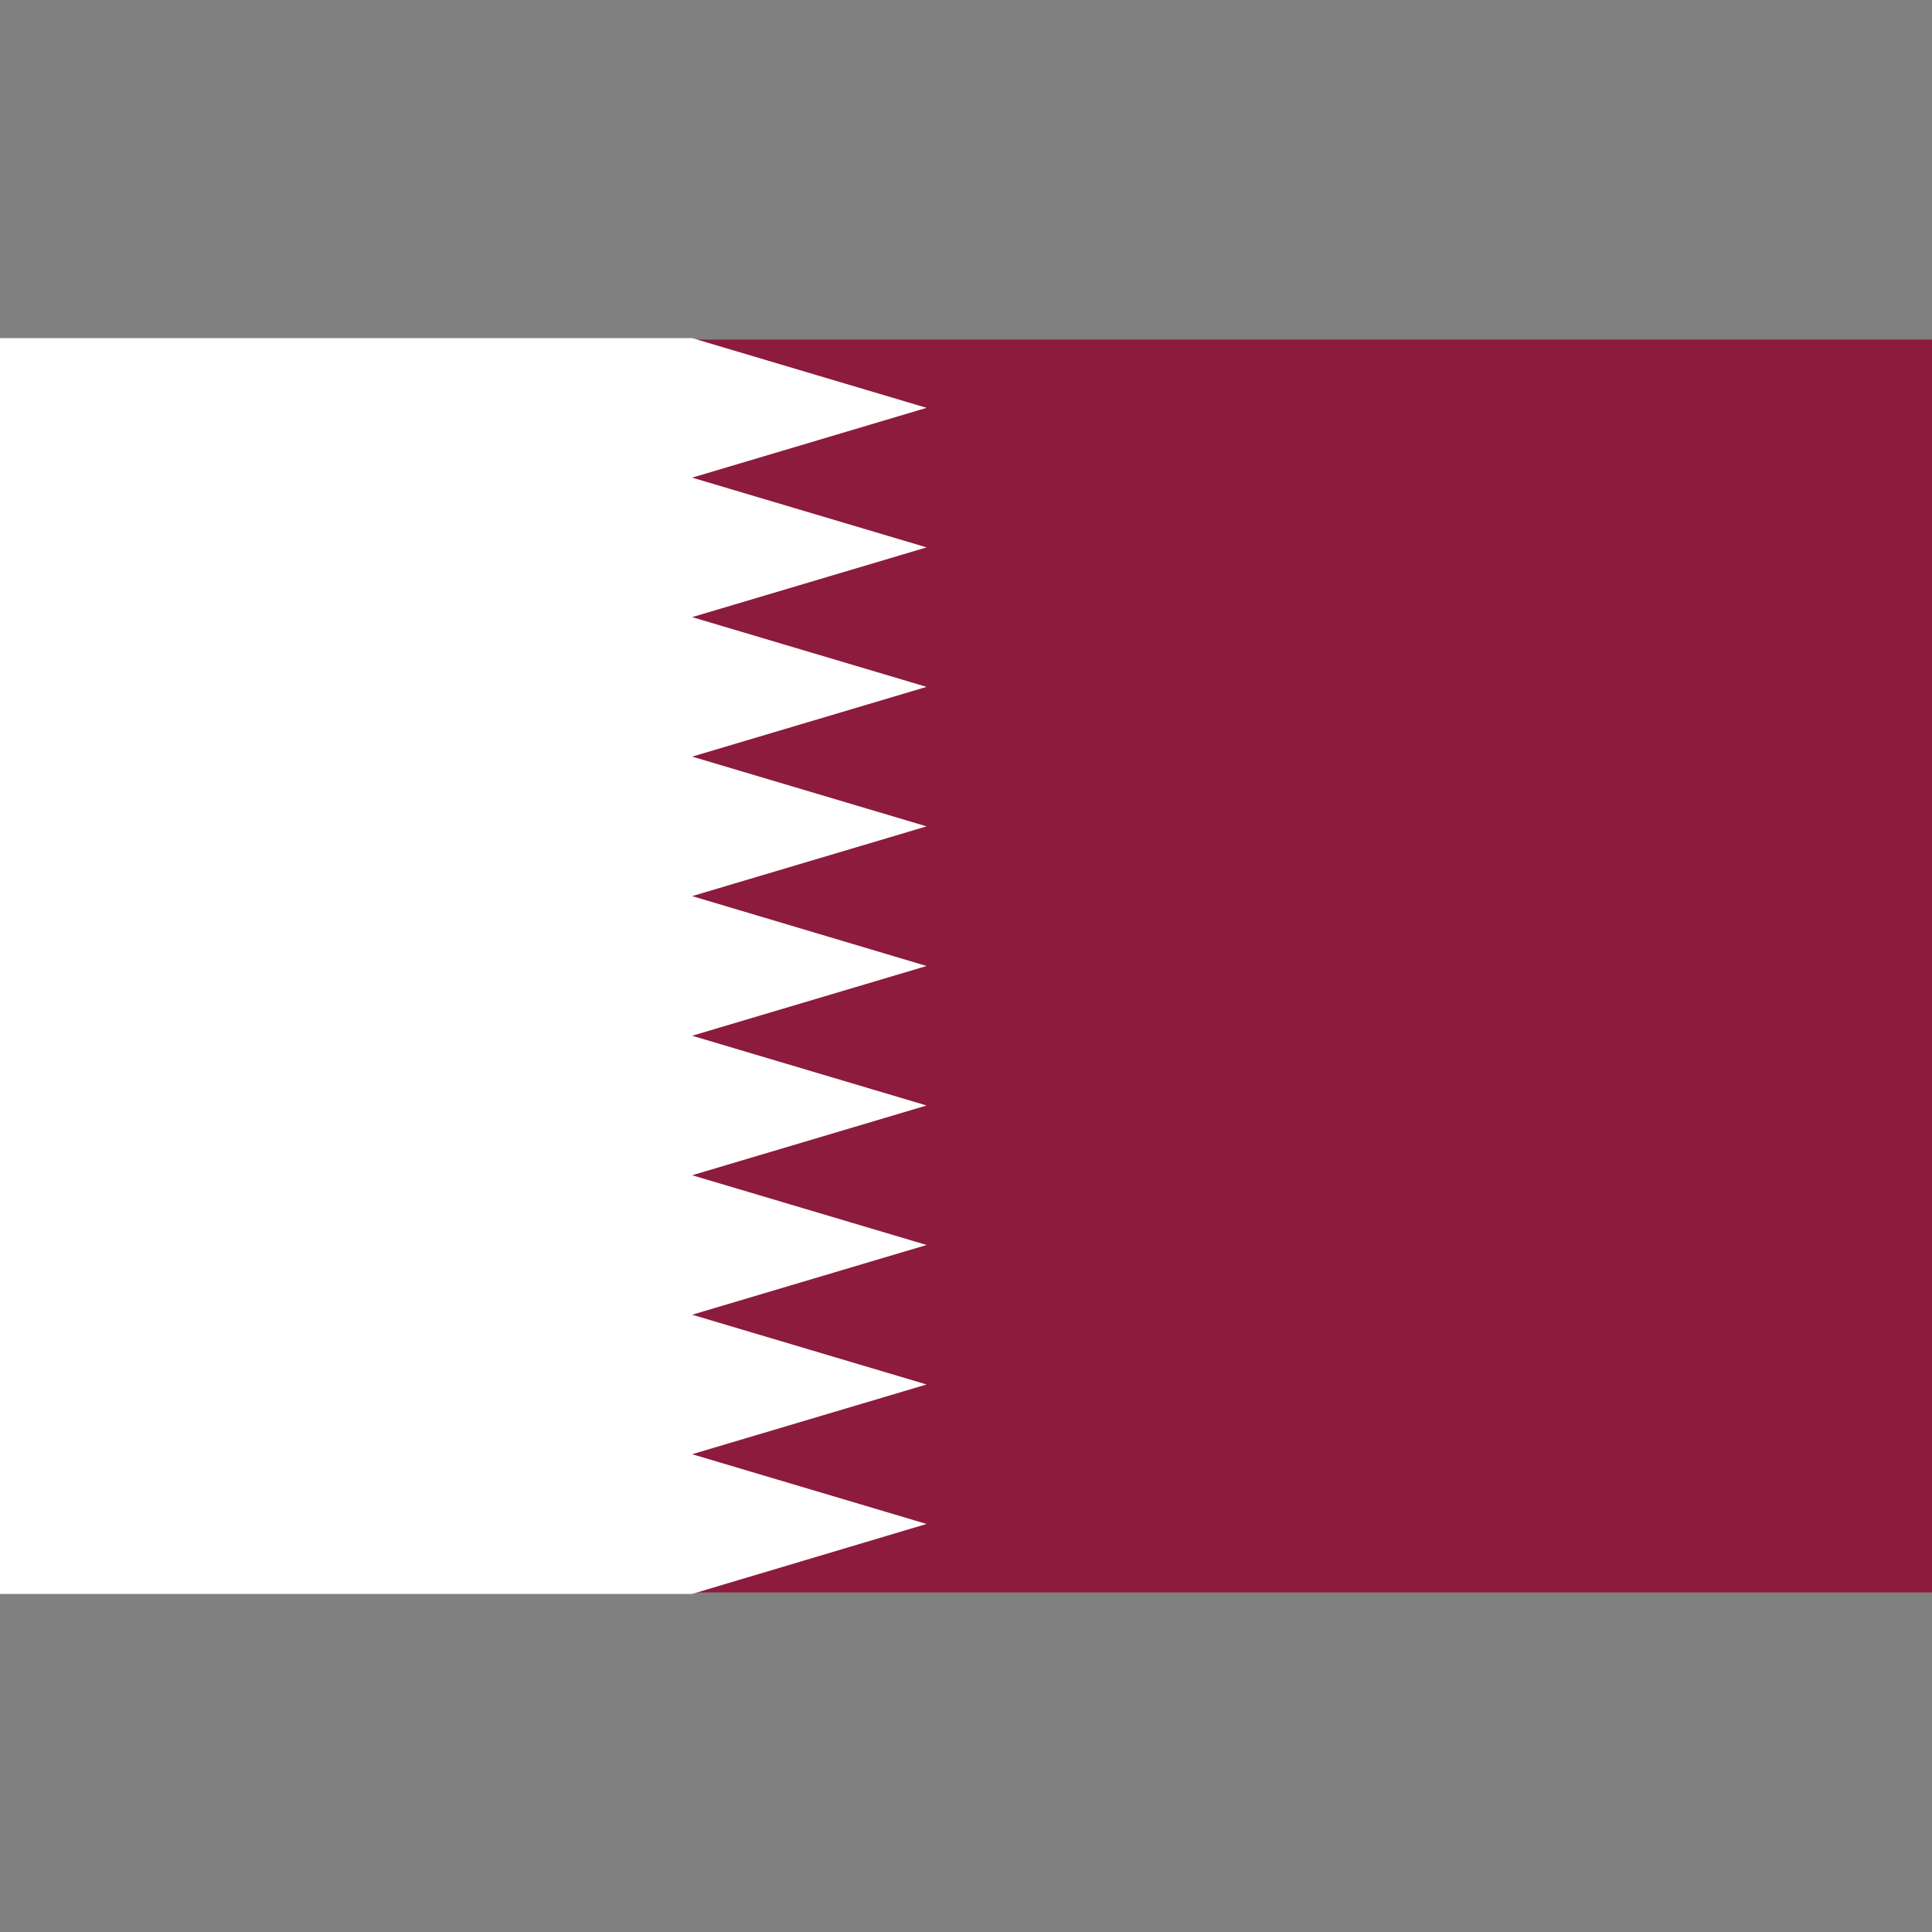 <svg xmlns="http://www.w3.org/2000/svg" viewBox="0 0 40 40"><rect x="0" y="0" width="40" height="40" fill="#808080" stroke="none"/><g id="EA45_flag_qatar"><rect y="7.03" width="40" height="25.94" fill="#8d1b3d" /><path d="M14.33,33H0V7H14.33l4.854,1.444L14.33,9.889l4.854,1.444-4.854,1.444,4.854,1.444-4.854,1.444,4.854,1.444-4.854,1.444L19.184,20l-4.854,1.444,4.854,1.444-4.854,1.444,4.854,1.444-4.854,1.444,4.854,1.444-4.854,1.444,4.854,1.444Z" fill="#fff" /></g></svg>